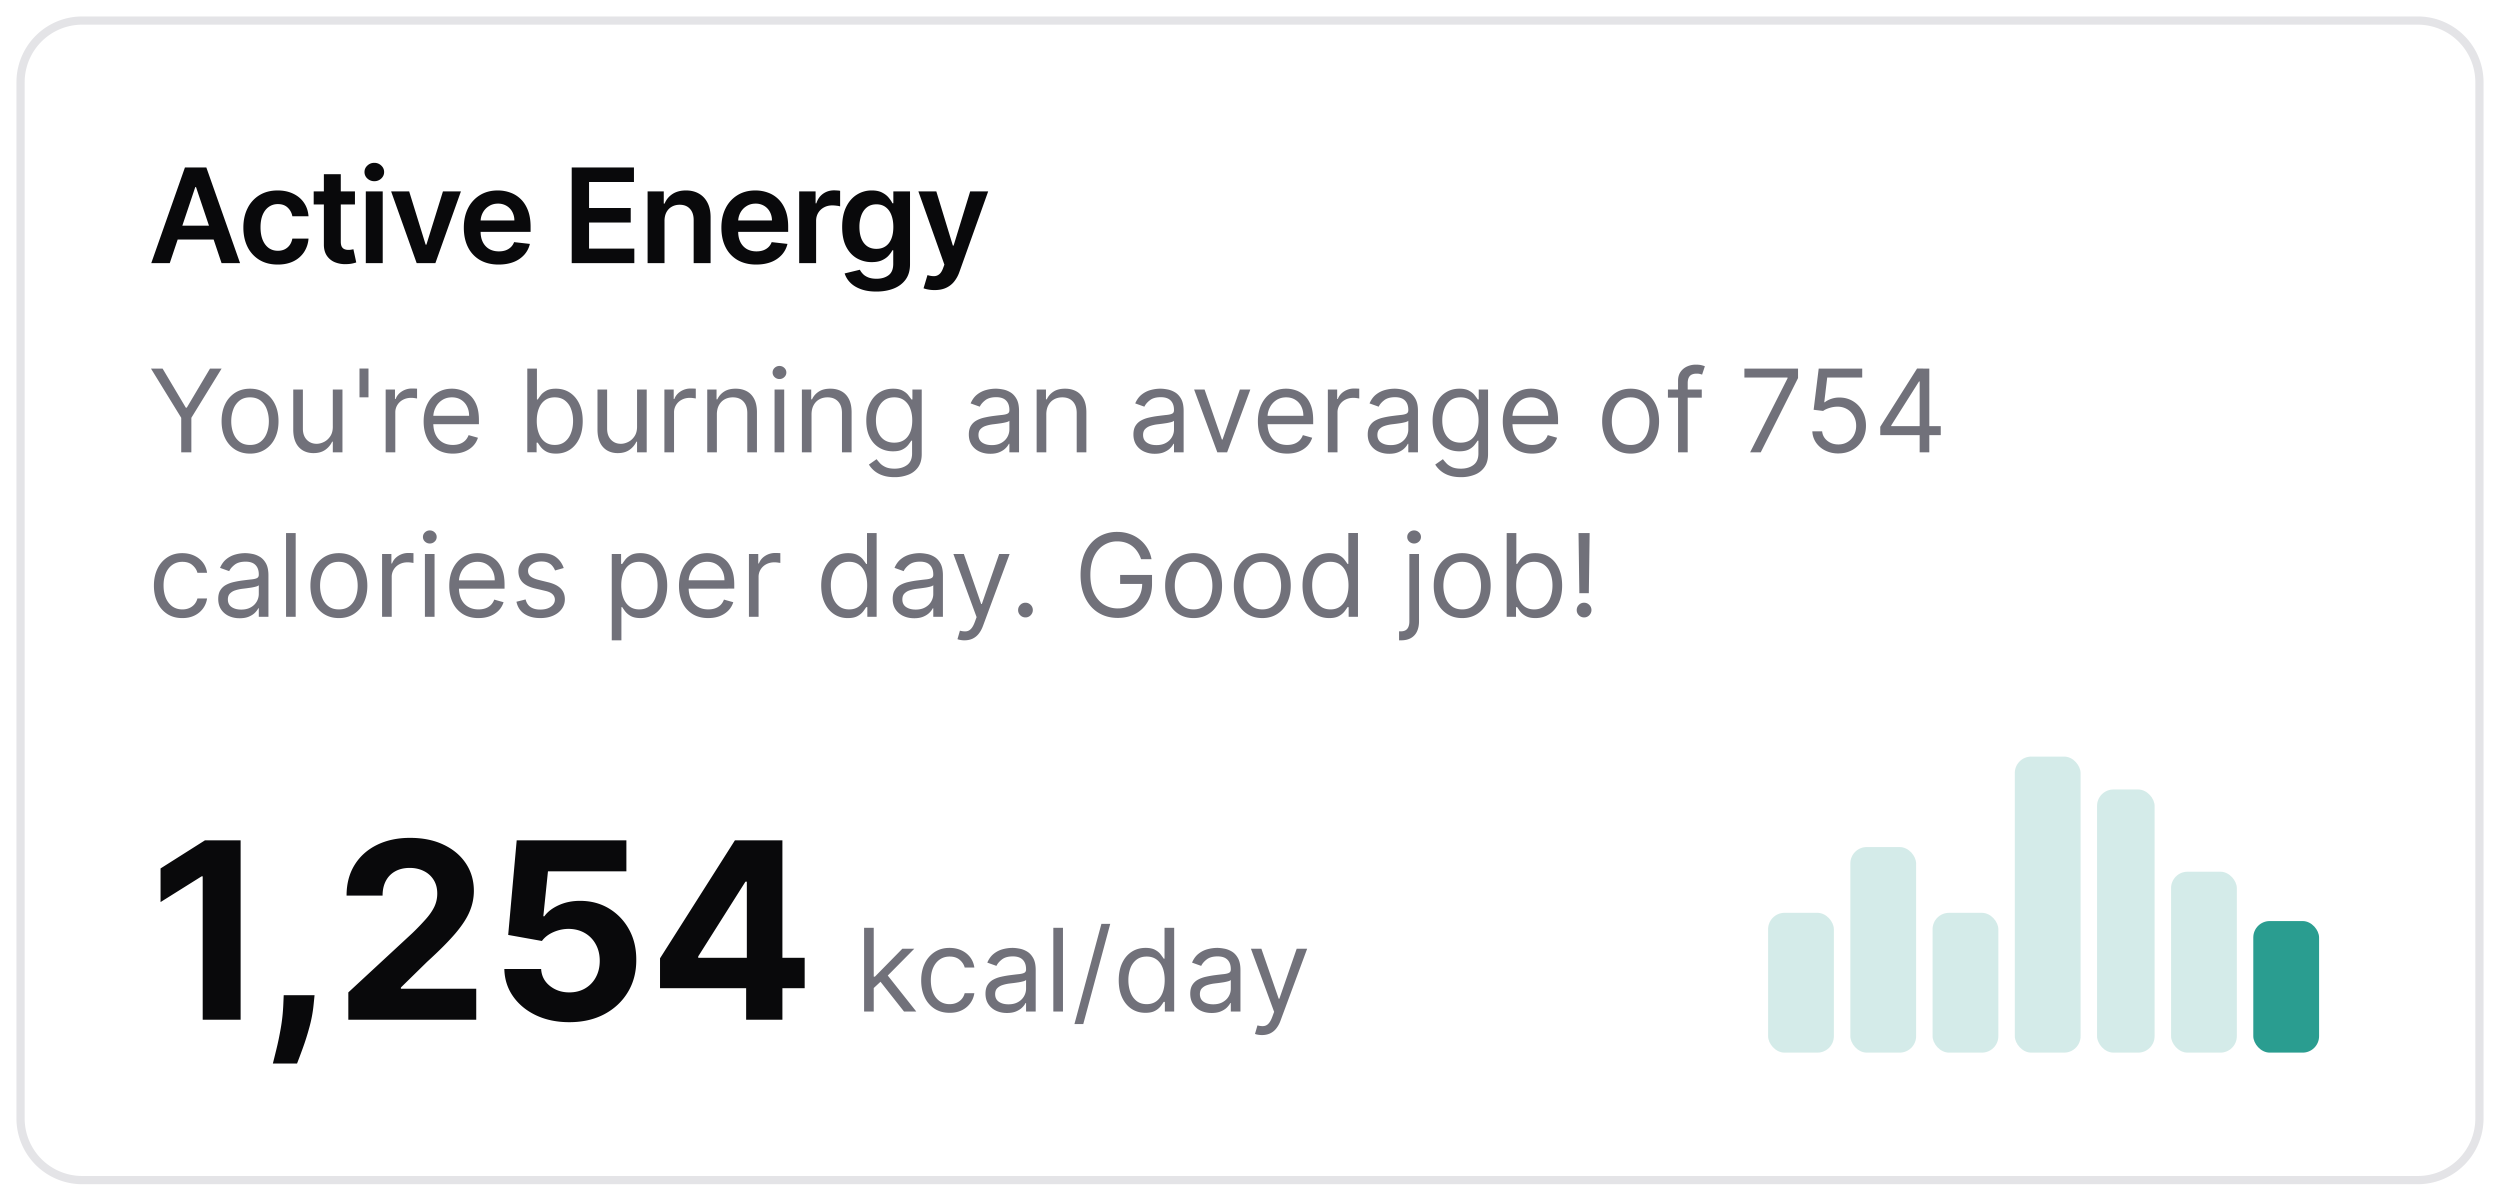 <svg xmlns="http://www.w3.org/2000/svg" width="304" height="146" fill="none"><g filter="url(#a)"><path fill="#fff" d="M2 9a8 8 0 0 1 8-8h284a8 8 0 0 1 8 8v126a8 8 0 0 1-8 8H10a8 8 0 0 1-8-8z"/><path stroke="#E4E4E7" d="M10 1.5h284a7.5 7.5 0 0 1 7.5 7.5v126a7.5 7.5 0 0 1-7.5 7.5H10a7.5 7.5 0 0 1-7.5-7.5V9l.01-.386A7.5 7.5 0 0 1 10 1.5Z"/><path fill="#09090B" d="M20.642 31h-2.25l4.097-11.636h2.602L29.193 31h-2.25l-3.108-9.25h-.09zm.074-4.562h6.136v1.693h-6.136zm13.06 4.733q-1.307 0-2.244-.574a3.83 3.83 0 0 1-1.438-1.586q-.5-1.017-.5-2.34 0-1.331.512-2.347a3.8 3.8 0 0 1 1.443-1.591q.938-.574 2.216-.574 1.062 0 1.88.392.825.386 1.313 1.097.489.705.557 1.648h-1.966a1.88 1.88 0 0 0-.568-1.052q-.444-.426-1.188-.426-.63 0-1.108.341-.477.336-.744.966-.261.63-.261 1.511 0 .892.26 1.535.263.636.734.982.477.342 1.12.341.453 0 .812-.17.363-.176.608-.506.244-.33.335-.801h1.966a3.4 3.4 0 0 1-.546 1.642 3.23 3.23 0 0 1-1.284 1.114q-.812.398-1.909.398m9.386-8.898v1.59h-5.017v-1.59zm-3.779-2.091h2.057v8.193q0 .415.125.636.13.216.341.296.21.08.466.08.193 0 .352-.029.165-.029.25-.051l.347 1.608a5 5 0 0 1-.472.125q-.3.068-.738.08a3.35 3.35 0 0 1-1.392-.234 2.17 2.17 0 0 1-.983-.806q-.359-.546-.353-1.364zM44.482 31v-8.727h2.057V31zm1.034-9.966a1.2 1.2 0 0 1-.841-.324 1.04 1.04 0 0 1-.352-.79q0-.465.352-.79.352-.329.84-.329.495 0 .842.33.352.324.352.79 0 .46-.352.79a1.19 1.19 0 0 1-.841.323m10.533 1.239L52.941 31h-2.273l-3.108-8.727h2.194l2.005 6.483h.091l2.012-6.483zm4.59 8.898q-1.312 0-2.267-.546a3.7 3.7 0 0 1-1.46-1.557q-.511-1.012-.511-2.38 0-1.347.51-2.364a3.87 3.87 0 0 1 1.444-1.591q.926-.574 2.176-.574.807 0 1.523.262.721.255 1.273.795.556.54.875 1.375.318.83.318 1.977v.63h-7.153v-1.386h5.181a2.2 2.2 0 0 0-.255-1.05 1.86 1.86 0 0 0-.7-.734 1.97 1.97 0 0 0-1.033-.267q-.63 0-1.108.307-.478.3-.745.796a2.3 2.3 0 0 0-.267 1.073v1.21q0 .762.279 1.308.278.54.778.83.501.283 1.17.283.45 0 .813-.125.364-.13.63-.38.268-.25.404-.62l1.92.216q-.181.761-.692 1.33a3.4 3.4 0 0 1-1.296.875q-.79.306-1.807.306M69.52 31V19.364h7.569v1.767h-5.46v3.159h5.068v1.767h-5.068v3.176h5.505V31zm11.285-5.114V31h-2.057v-8.727h1.966v1.483h.103q.3-.733.96-1.165.664-.432 1.642-.432.903 0 1.574.387.676.385 1.045 1.119.375.732.37 1.778V31H84.35v-5.239q0-.875-.455-1.369-.45-.494-1.244-.494-.54 0-.96.238-.416.233-.654.677-.233.443-.233 1.073m11.157 5.285q-1.312 0-2.267-.546a3.7 3.7 0 0 1-1.46-1.557q-.512-1.012-.512-2.38 0-1.347.512-2.364a3.87 3.87 0 0 1 1.443-1.591q.926-.574 2.176-.574.807 0 1.523.262.72.255 1.273.795.555.54.875 1.375.318.83.318 1.977v.63h-7.154v-1.386h5.182a2.2 2.2 0 0 0-.255-1.05q-.25-.467-.7-.734a1.97 1.97 0 0 0-1.034-.267q-.63 0-1.107.307-.478.3-.745.796a2.3 2.3 0 0 0-.267 1.073v1.21q0 .762.279 1.308.278.54.778.83.5.283 1.17.283.45 0 .813-.125.364-.13.63-.38.268-.25.404-.62l1.92.216q-.18.761-.693 1.33a3.4 3.4 0 0 1-1.295.875q-.79.306-1.807.306m5.22-.171v-8.727h1.995v1.454h.091q.24-.755.818-1.165.585-.414 1.335-.414.171 0 .381.017.216.01.358.04v1.892a2 2 0 0 0-.415-.08 4 4 0 0 0-.539-.04q-.563 0-1.012.245-.443.238-.699.664t-.255.983V31zm9.381 3.455q-1.108 0-1.904-.302-.795-.296-1.278-.795a2.76 2.76 0 0 1-.671-1.108l1.853-.449q.124.256.363.506.239.255.642.42.41.17 1.029.17.874 0 1.449-.425.573-.42.573-1.387v-1.653h-.102q-.159.318-.466.653-.3.335-.801.563-.494.227-1.244.227a3.6 3.6 0 0 1-1.824-.472q-.813-.477-1.295-1.42-.478-.949-.478-2.375 0-1.437.478-2.426.482-.994 1.301-1.506a3.34 3.34 0 0 1 1.824-.517q.766 0 1.261.262.5.255.795.619.296.357.449.676h.114v-1.443h2.028v8.869q0 1.12-.534 1.852-.534.734-1.46 1.097t-2.102.364m.017-5.194q.653 0 1.113-.318t.699-.915.239-1.431q0-.824-.239-1.444-.233-.618-.693-.96-.454-.346-1.119-.346-.688 0-1.148.357-.46.36-.693.983a4 4 0 0 0-.233 1.41q0 .801.233 1.403.239.596.699.932.465.33 1.142.33m7.066 5.012q-.421 0-.779-.069a3 3 0 0 1-.562-.147l.477-1.602q.449.13.801.125a.98.98 0 0 0 .619-.222q.273-.21.461-.705l.176-.471-3.165-8.91h2.182l2.011 6.592h.091l2.017-6.591h2.188l-3.495 9.784a3.9 3.9 0 0 1-.647 1.187 2.64 2.64 0 0 1-.989.762q-.58.267-1.386.267"/><path fill="#71717A" d="M18.358 43.818h1.412l2.824 4.753h.12l2.823-4.753h1.412l-3.68 5.986V54h-1.232v-4.196zM30.407 54.16q-1.035 0-1.815-.492a3.34 3.34 0 0 1-1.213-1.377q-.432-.885-.433-2.068 0-1.194.433-2.084a3.34 3.34 0 0 1 1.213-1.382q.78-.492 1.815-.492 1.033 0 1.81.492.78.493 1.212 1.383.438.89.438 2.083 0 1.182-.438 2.068a3.3 3.3 0 0 1-1.213 1.377q-.775.492-1.81.492m0-1.054q.785 0 1.292-.403.507-.402.75-1.058.245-.657.245-1.422t-.244-1.427a2.4 2.4 0 0 0-.75-1.07q-.509-.406-1.293-.407-.786 0-1.293.408a2.4 2.4 0 0 0-.75 1.069q-.244.66-.244 1.427 0 .765.243 1.422.244.656.751 1.058.507.403 1.293.403m10.063-2.227v-4.514h1.174V54H40.47v-1.293h-.08a2.5 2.5 0 0 1-.834.99q-.567.402-1.432.402-.716 0-1.273-.313a2.2 2.2 0 0 1-.875-.954q-.318-.642-.318-1.616v-4.852h1.173v4.772q0 .835.467 1.333.472.497 1.204.497.437 0 .89-.224.457-.224.765-.686.313-.462.313-1.178m4.337-7.06v3.5h-1.094v-3.5zM46.897 54v-7.636h1.133v1.153h.08q.207-.566.755-.92a2.22 2.22 0 0 1 1.233-.353q.13 0 .323.005.195.006.293.015v1.193q-.06-.015-.273-.044a3 3 0 0 0-.443-.035q-.556 0-.994.233a1.76 1.76 0 0 0-.686.637 1.7 1.7 0 0 0-.249.92V54zm8.177.16q-1.103 0-1.904-.488a3.27 3.27 0 0 1-1.228-1.372q-.427-.885-.427-2.058 0-1.174.427-2.069.434-.9 1.203-1.402.775-.507 1.81-.507.596 0 1.178.2.582.198 1.06.645.477.442.76 1.174.283.73.283 1.8v.497H52.35v-1.015h4.693q0-.646-.258-1.153a1.95 1.95 0 0 0-.726-.8q-.468-.294-1.104-.294-.701 0-1.213.348a2.3 2.3 0 0 0-.78.895 2.6 2.6 0 0 0-.274 1.183v.676q0 .865.298 1.467.304.597.84.91.537.308 1.248.308.463 0 .836-.13.378-.133.65-.397.274-.268.423-.666l1.134.318q-.18.578-.602 1.014-.422.433-1.044.676-.621.24-1.397.24m9.044-.16V43.818h1.173v3.759h.1q.129-.2.357-.507.234-.315.667-.557.437-.249 1.183-.249.965 0 1.7.482.735.483 1.149 1.368.412.885.412 2.088 0 1.213-.412 2.103-.414.885-1.144 1.372-.73.482-1.685.482-.736 0-1.178-.243a2.2 2.2 0 0 1-.682-.562 8 8 0 0 1-.368-.527h-.139V54zm1.153-3.818q0 .864.254 1.526.254.656.74 1.03.487.367 1.194.367.736 0 1.228-.388.497-.392.745-1.054.255-.666.254-1.481 0-.806-.249-1.452a2.24 2.24 0 0 0-.74-1.029q-.493-.383-1.238-.383-.717 0-1.204.363-.487.359-.735 1.004-.249.642-.249 1.497m12.195.696v-4.514h1.174V54h-1.174v-1.293h-.08a2.5 2.5 0 0 1-.834.99q-.567.402-1.432.402-.716 0-1.273-.313a2.2 2.2 0 0 1-.875-.954q-.318-.642-.318-1.616v-4.852h1.173v4.772q0 .835.468 1.333.471.497 1.203.497.437 0 .89-.224.457-.224.765-.686.313-.462.313-1.178M80.79 54v-7.636h1.133v1.153h.08q.208-.566.755-.92a2.22 2.22 0 0 1 1.233-.353q.13 0 .324.005.194.006.293.015v1.193q-.06-.015-.273-.044a3 3 0 0 0-.443-.035q-.557 0-.994.233a1.76 1.76 0 0 0-.686.637 1.7 1.7 0 0 0-.249.92V54zm6.382-4.594V54h-1.173v-7.636h1.133v1.193h.1q.268-.582.815-.935.547-.358 1.412-.358.776 0 1.357.318.582.314.905.955.323.636.323 1.61V54H90.87v-4.773q0-.9-.468-1.402-.467-.507-1.282-.507-.563 0-1.004.244-.437.244-.692.71-.253.468-.253 1.134M94.187 54v-7.636h1.173V54zm.597-8.91a.83.83 0 0 1-.592-.233.75.75 0 0 1-.243-.562.75.75 0 0 1 .243-.561.83.83 0 0 1 .592-.234q.342 0 .586.234a.74.74 0 0 1 .249.561.74.74 0 0 1-.249.562.82.82 0 0 1-.586.234m3.899 4.316V54h-1.174v-7.636h1.134v1.193h.1q.267-.582.815-.935.546-.358 1.412-.358.775 0 1.357.318.582.314.905.955.323.636.323 1.61V54h-1.173v-4.773q0-.9-.468-1.402-.467-.507-1.282-.507-.562 0-1.005.244-.437.244-.69.71-.255.468-.254 1.134m10.098 7.617q-.85 0-1.461-.219a3.1 3.1 0 0 1-1.02-.567 3.1 3.1 0 0 1-.641-.745l.935-.657q.159.21.402.477.244.274.667.473.428.204 1.118.204.925 0 1.527-.448.601-.447.601-1.402v-1.55h-.099a7 7 0 0 1-.368.516 2.1 2.1 0 0 1-.676.542q-.437.234-1.184.234-.924 0-1.66-.438-.73-.437-1.159-1.273-.422-.835-.422-2.028 0-1.173.413-2.043.412-.875 1.148-1.353.736-.482 1.7-.482.746 0 1.184.249.442.243.676.557.238.307.368.507h.119v-1.213h1.133v7.855q0 .984-.447 1.6a2.55 2.55 0 0 1-1.193.91 4.5 4.5 0 0 1-1.661.294m-.04-4.196q.707 0 1.194-.323.486-.324.74-.93t.254-1.452q0-.825-.249-1.456a2.2 2.2 0 0 0-.735-.99q-.487-.358-1.204-.358-.746 0-1.242.378-.493.378-.741 1.014a3.9 3.9 0 0 0-.244 1.412q0 .796.249 1.407.253.607.746.955.497.343 1.232.343m11.674 1.352q-.726 0-1.318-.273a2.26 2.26 0 0 1-.939-.8q-.348-.527-.348-1.274 0-.656.258-1.063.26-.413.691-.647.433-.234.955-.348.526-.12 1.059-.189.696-.09 1.128-.134.438-.05.637-.164.204-.114.203-.398v-.04q0-.735-.402-1.143-.398-.408-1.208-.408-.84 0-1.318.368-.477.367-.671.786l-1.114-.398q.298-.696.796-1.084a3 3 0 0 1 1.094-.547 4.5 4.5 0 0 1 1.173-.159q.368 0 .845.09.482.084.93.353.452.269.75.81.299.542.299 1.452V54h-1.174v-1.034h-.059a2 2 0 0 1-.398.532q-.278.284-.741.482-.462.2-1.128.199m.179-1.054q.696 0 1.173-.273a1.86 1.86 0 0 0 .974-1.616v-1.074q-.074.09-.328.164a6 6 0 0 1-.576.124 27 27 0 0 1-1.124.15q-.458.06-.855.193a1.5 1.5 0 0 0-.636.393q-.239.258-.239.706 0 .612.452.925.457.308 1.159.308m6.636-3.719V54h-1.174v-7.636h1.134v1.193h.099q.269-.582.816-.935.546-.358 1.412-.358.775 0 1.357.318.582.314.905.955.323.636.323 1.61V54h-1.174v-4.773q0-.9-.467-1.402-.467-.507-1.283-.507-.561 0-1.004.244-.437.244-.691.71-.253.468-.253 1.134m13.2 4.773a3.1 3.1 0 0 1-1.317-.273 2.26 2.26 0 0 1-.94-.8q-.348-.527-.348-1.274 0-.656.259-1.063.259-.413.691-.647t.954-.348q.528-.12 1.059-.189.697-.09 1.129-.134.438-.05.636-.164.204-.114.204-.398v-.04q0-.735-.403-1.143-.397-.408-1.208-.408-.84 0-1.317.368-.477.367-.671.786l-1.114-.398q.299-.696.795-1.084.503-.393 1.094-.547.597-.159 1.174-.159.368 0 .845.09.482.084.929.353.453.269.751.81.298.542.298 1.452V54h-1.173v-1.034h-.06a2 2 0 0 1-.397.532q-.279.284-.741.482-.462.2-1.129.199m.179-1.054q.696 0 1.174-.273a1.87 1.87 0 0 0 .726-.706q.248-.433.248-.91v-1.074q-.075.09-.328.164a6 6 0 0 1-.577.124 26 26 0 0 1-1.123.15q-.458.06-.855.193a1.5 1.5 0 0 0-.637.393q-.238.258-.238.706 0 .612.452.925.458.308 1.158.308m11.434-6.761L149.219 54h-1.193l-2.824-7.636h1.273l2.108 6.085h.079l2.108-6.085zm4.477 7.795q-1.104 0-1.904-.487a3.26 3.26 0 0 1-1.228-1.372q-.428-.885-.428-2.058 0-1.174.428-2.069.432-.9 1.203-1.402.776-.507 1.809-.507.597 0 1.179.2.58.198 1.059.645.477.442.76 1.174.284.73.284 1.8v.497h-5.887v-1.015h4.693q0-.646-.258-1.153a1.95 1.95 0 0 0-.726-.8q-.467-.294-1.104-.294-.7 0-1.213.348a2.3 2.3 0 0 0-.78.895 2.6 2.6 0 0 0-.274 1.183v.676q0 .865.299 1.467.303.597.84.91.537.308 1.248.308.462 0 .835-.13.378-.133.651-.397.274-.268.423-.666l1.133.318q-.179.578-.601 1.014-.423.433-1.044.676-.622.24-1.397.24m4.946-.159v-7.636h1.134v1.153h.08q.209-.566.755-.92a2.23 2.23 0 0 1 1.233-.353q.13 0 .323.005.194.006.294.015v1.193a4 4 0 0 0-.274-.044 3 3 0 0 0-.442-.035q-.557 0-.995.233a1.77 1.77 0 0 0-.686.637 1.7 1.7 0 0 0-.248.92V54zm7.457.179q-.726 0-1.318-.273a2.26 2.26 0 0 1-.94-.8q-.348-.527-.348-1.274 0-.656.259-1.063.258-.413.691-.647t.955-.348q.527-.12 1.059-.189.696-.09 1.128-.134.438-.05.636-.164.204-.114.204-.398v-.04q0-.735-.402-1.143-.398-.408-1.209-.408-.84 0-1.317.368-.477.367-.671.786l-1.114-.398q.298-.696.796-1.084a3 3 0 0 1 1.093-.547q.597-.159 1.174-.159.368 0 .845.09.481.084.93.353.451.269.75.81.299.542.299 1.452V54h-1.174v-1.034h-.059a2 2 0 0 1-.398.532q-.279.284-.741.482-.462.2-1.128.199m.179-1.054q.696 0 1.173-.273a1.87 1.87 0 0 0 .726-.706q.248-.433.248-.91v-1.074q-.074.09-.328.164a6 6 0 0 1-.577.124 26 26 0 0 1-1.123.15q-.457.06-.855.193a1.5 1.5 0 0 0-.637.393q-.238.258-.238.706 0 .612.452.925.457.308 1.159.308m8.544 3.898q-.849 0-1.461-.219a3.1 3.1 0 0 1-1.019-.567 3.1 3.1 0 0 1-.642-.745l.935-.657q.159.21.403.477.243.274.666.473.428.204 1.118.204.926 0 1.527-.448.601-.447.601-1.402v-1.55h-.099q-.13.207-.368.516a2.1 2.1 0 0 1-.676.542q-.438.234-1.183.234-.925 0-1.661-.438-.73-.437-1.158-1.273-.423-.835-.423-2.028 0-1.173.413-2.043.413-.875 1.148-1.353.736-.482 1.701-.482.745 0 1.183.249.442.243.676.557.239.307.368.507h.119v-1.213h1.134v7.855q0 .984-.448 1.6a2.55 2.55 0 0 1-1.193.91 4.5 4.5 0 0 1-1.661.294m-.039-4.196q.705 0 1.193-.323.487-.324.741-.93.253-.606.253-1.452 0-.825-.248-1.456a2.2 2.2 0 0 0-.736-.99q-.488-.358-1.203-.358-.746 0-1.243.378-.492.378-.741 1.014a3.9 3.9 0 0 0-.244 1.412q0 .796.249 1.407.254.607.746.955.496.343 1.233.343m8.69 1.332q-1.104 0-1.904-.487a3.27 3.27 0 0 1-1.228-1.372q-.428-.885-.428-2.058 0-1.174.428-2.069.432-.9 1.203-1.402.775-.507 1.81-.507.596 0 1.178.2.582.198 1.059.645.477.442.761 1.174.283.73.283 1.8v.497h-5.886v-1.015h4.693q0-.646-.259-1.153a1.95 1.95 0 0 0-.726-.8q-.467-.294-1.103-.294-.702 0-1.213.348a2.3 2.3 0 0 0-.781.895 2.6 2.6 0 0 0-.273 1.183v.676q0 .865.298 1.467.303.597.84.91.537.308 1.248.308.462 0 .835-.13.378-.133.652-.397.273-.268.422-.666l1.134.318q-.18.578-.602 1.014-.423.433-1.044.676-.621.24-1.397.24m11.987 0q-1.035 0-1.815-.492a3.35 3.35 0 0 1-1.213-1.377q-.432-.885-.433-2.068 0-1.194.433-2.084a3.34 3.34 0 0 1 1.213-1.382q.78-.492 1.815-.492t1.809.492q.781.493 1.213 1.383.438.89.438 2.083 0 1.182-.438 2.068a3.3 3.3 0 0 1-1.213 1.377q-.775.492-1.809.492m0-1.054q.785 0 1.292-.403a2.4 2.4 0 0 0 .751-1.058q.243-.657.243-1.422t-.243-1.427a2.4 2.4 0 0 0-.751-1.07q-.507-.406-1.292-.407-.786 0-1.293.408a2.4 2.4 0 0 0-.751 1.069q-.243.66-.243 1.427 0 .765.243 1.422.244.656.751 1.058.507.403 1.293.403m8.651-6.741v.994h-4.116v-.994zM204.052 54v-8.69q0-.657.308-1.094t.801-.656a2.5 2.5 0 0 1 1.039-.22q.432 0 .706.07t.407.13l-.338 1.014a6 6 0 0 0-.248-.075 1.5 1.5 0 0 0-.408-.044q-.582 0-.84.293-.254.293-.254.86V54zm8.764 0 4.553-9.008v-.08h-5.25v-1.094h6.523v1.154L214.108 54zm10.724.14a3.5 3.5 0 0 1-1.576-.349 2.93 2.93 0 0 1-1.123-.954 2.6 2.6 0 0 1-.462-1.383h1.193q.07.691.626 1.144.562.447 1.342.447.627 0 1.114-.293.492-.293.771-.805a2.4 2.4 0 0 0 .283-1.169q0-.666-.293-1.188a2.15 2.15 0 0 0-.796-.83 2.25 2.25 0 0 0-1.158-.308 3.2 3.2 0 0 0-.96.144q-.492.144-.81.373l-1.153-.14.616-5.01h5.29v1.093h-4.256l-.358 3.003h.06q.314-.249.785-.413.472-.165.985-.164.934 0 1.665.447.736.444 1.154 1.214.422.77.422 1.76 0 .975-.437 1.74a3.2 3.2 0 0 1-1.193 1.203q-.761.437-1.731.437m5.098-2.228v-1.014l4.474-7.08h.736v1.571h-.497l-3.381 5.35v.08h6.026v1.093zM233.43 54V43.818h1.174V54zM22.176 74.16q-1.073 0-1.85-.508a3.3 3.3 0 0 1-1.192-1.397q-.418-.89-.418-2.033 0-1.163.427-2.054a3.4 3.4 0 0 1 1.204-1.397q.775-.507 1.81-.507.804 0 1.451.299.646.297 1.059.835.413.537.512 1.253h-1.173q-.135-.522-.597-.925-.457-.408-1.233-.408-.686 0-1.203.358-.512.354-.8 1-.284.641-.284 1.506 0 .885.279 1.541.284.656.795 1.02.518.362 1.213.362.458 0 .83-.159.374-.159.632-.457.258-.3.368-.716h1.173q-.099.675-.492 1.218a2.75 2.75 0 0 1-1.03.855q-.636.313-1.48.313m6.965.019q-.726 0-1.317-.273a2.26 2.26 0 0 1-.94-.8q-.348-.528-.348-1.274 0-.656.259-1.063.258-.413.69-.647.434-.234.955-.348.528-.12 1.06-.189.695-.09 1.128-.134.437-.05.636-.164.204-.114.204-.398v-.04q0-.735-.403-1.143-.398-.408-1.208-.408-.84 0-1.317.368t-.671.786l-1.114-.398q.299-.696.795-1.084a3 3 0 0 1 1.094-.547 4.5 4.5 0 0 1 1.174-.159q.367 0 .845.09.482.084.93.353.45.269.75.81.298.542.298 1.452V74h-1.173v-1.034h-.06q-.12.249-.397.532-.279.284-.741.482-.462.2-1.129.199m.18-1.054q.695 0 1.173-.273a1.86 1.86 0 0 0 .974-1.616v-1.074q-.076.09-.328.164a6 6 0 0 1-.577.124 26 26 0 0 1-1.123.15q-.457.06-.856.193a1.5 1.5 0 0 0-.636.393q-.239.258-.239.706 0 .612.453.925.457.308 1.158.308m6.635-9.307V74h-1.173V63.818zm5.251 10.341q-1.034 0-1.814-.492a3.34 3.34 0 0 1-1.213-1.377q-.433-.885-.433-2.068 0-1.194.433-2.084a3.34 3.34 0 0 1 1.213-1.382q.78-.492 1.814-.492t1.81.492q.78.494 1.213 1.382.438.89.438 2.084 0 1.183-.438 2.068a3.3 3.3 0 0 1-1.213 1.377q-.775.492-1.81.492m0-1.054q.786 0 1.293-.403.507-.402.75-1.058.244-.657.244-1.422t-.243-1.427a2.4 2.4 0 0 0-.751-1.07q-.507-.406-1.293-.407t-1.292.408a2.4 2.4 0 0 0-.75 1.069q-.245.66-.245 1.427 0 .765.244 1.422t.75 1.058q.509.403 1.293.403M46.46 74v-7.636h1.133v1.153h.08q.208-.567.755-.92a2.22 2.22 0 0 1 1.233-.353q.13 0 .324.005.194.006.293.015v1.193q-.06-.015-.274-.044a3 3 0 0 0-.442-.035q-.557 0-.994.234a1.76 1.76 0 0 0-.687.636 1.7 1.7 0 0 0-.248.92V74zm5.209 0v-7.636h1.173V74zm.596-8.91a.83.83 0 0 1-.591-.233.75.75 0 0 1-.244-.561.75.75 0 0 1 .244-.562.83.83 0 0 1 .591-.234q.343 0 .587.234a.74.74 0 0 1 .248.562.74.74 0 0 1-.248.561.82.82 0 0 1-.587.234m5.928 9.07q-1.103 0-1.904-.488A3.27 3.27 0 0 1 55.06 72.3q-.429-.885-.428-2.058 0-1.174.428-2.069.432-.9 1.203-1.402.775-.507 1.81-.507.596 0 1.178.2.58.198 1.059.645.477.443.76 1.174t.283 1.8v.496h-5.886v-1.014h4.693q0-.645-.258-1.153a1.95 1.95 0 0 0-.726-.8q-.468-.294-1.104-.294-.7 0-1.213.348a2.3 2.3 0 0 0-.78.895 2.6 2.6 0 0 0-.274 1.183v.677q0 .864.298 1.466.304.597.84.91.538.308 1.249.308.462 0 .835-.13.378-.133.651-.397.273-.268.423-.666l1.133.318q-.18.578-.601 1.014-.423.433-1.044.677-.622.237-1.397.238m10.355-6.086-1.054.298a2 2 0 0 0-.293-.512 1.4 1.4 0 0 0-.517-.418q-.328-.164-.84-.164-.702 0-1.169.324-.462.318-.462.81 0 .438.318.691.319.253.995.423l1.133.278q1.025.25 1.526.76.503.509.503 1.308 0 .657-.378 1.174-.373.516-1.044.815-.672.298-1.561.298-1.17 0-1.934-.507-.766-.507-.97-1.481l1.114-.279q.159.617.601.925.448.308 1.169.308.82 0 1.302-.348.487-.353.487-.845a.89.89 0 0 0-.278-.666q-.278-.275-.855-.408l-1.273-.298q-1.049-.25-1.54-.77-.488-.528-.488-1.318 0-.646.363-1.144a2.47 2.47 0 0 1 1-.78 3.5 3.5 0 0 1 1.44-.284q1.135 0 1.78.497.652.498.925 1.313m5.843 8.79v-10.5h1.134v1.213h.139q.13-.2.358-.507.234-.314.666-.557.438-.249 1.183-.249.965 0 1.7.482.736.483 1.15 1.368.412.885.412 2.088 0 1.213-.413 2.103-.413.885-1.143 1.372-.732.482-1.686.482-.735 0-1.178-.244a2.2 2.2 0 0 1-.681-.561 8 8 0 0 1-.368-.527h-.1v4.037zm1.154-6.682q0 .864.253 1.526.254.656.741 1.03.487.367 1.193.367.736 0 1.228-.388a2.37 2.37 0 0 0 .746-1.054q.254-.666.254-1.481 0-.806-.25-1.452a2.24 2.24 0 0 0-.74-1.029q-.492-.383-1.238-.383-.716 0-1.203.363-.487.358-.736 1.004-.249.642-.248 1.497m10.58 3.977q-1.105 0-1.905-.487a3.27 3.27 0 0 1-1.228-1.372q-.427-.885-.427-2.058 0-1.174.427-2.069.433-.9 1.203-1.402.775-.507 1.81-.507.597 0 1.178.2.581.198 1.06.645.475.443.76 1.174.283.73.283 1.8v.496H83.4v-1.014h4.693q0-.645-.258-1.153a1.95 1.95 0 0 0-.726-.8q-.468-.294-1.104-.294-.701 0-1.213.348a2.3 2.3 0 0 0-.78.895 2.6 2.6 0 0 0-.274 1.183v.677q0 .864.298 1.466.303.597.84.91.537.308 1.248.308.463 0 .835-.13.378-.133.652-.397.273-.268.422-.666l1.134.318q-.18.578-.602 1.014-.422.433-1.044.677-.621.237-1.397.238M91.07 74v-7.636h1.134v1.153h.079q.21-.567.756-.92a2.23 2.23 0 0 1 1.233-.353q.13 0 .323.005.194.006.293.015v1.193q-.06-.015-.273-.044a3 3 0 0 0-.443-.035q-.556 0-.994.234a1.76 1.76 0 0 0-.686.636 1.7 1.7 0 0 0-.249.92V74zm12.03.16q-.954 0-1.685-.483-.732-.487-1.144-1.372-.412-.891-.412-2.103 0-1.203.412-2.088.413-.885 1.149-1.368.735-.482 1.7-.482.746 0 1.178.249.438.243.666.557.234.307.363.507h.1v-3.759h1.173V74h-1.134v-1.173h-.139a8 8 0 0 1-.368.527 2.2 2.2 0 0 1-.681.561q-.443.244-1.178.244m.159-1.055q.706 0 1.193-.368.488-.372.741-1.029.254-.661.254-1.526 0-.856-.249-1.497-.249-.645-.736-1.004-.487-.363-1.203-.363-.745 0-1.243.383a2.3 2.3 0 0 0-.741 1.03 4.1 4.1 0 0 0-.243 1.45q0 .816.248 1.482.254.662.746 1.054.498.388 1.233.388m7.9 1.074q-.726 0-1.318-.273a2.26 2.26 0 0 1-.939-.8q-.348-.528-.348-1.274 0-.656.258-1.063.26-.413.691-.647.433-.234.955-.348.526-.12 1.059-.189.696-.09 1.128-.134.438-.05.637-.164.204-.114.204-.398v-.04q0-.735-.403-1.143-.398-.408-1.208-.408-.84 0-1.318.368-.477.368-.671.786l-1.113-.398q.298-.696.795-1.084a3 3 0 0 1 1.094-.547q.596-.159 1.173-.159.368 0 .845.09.483.084.93.353.453.269.751.81.298.542.298 1.452V74h-1.173v-1.034h-.06a2 2 0 0 1-.398.532q-.278.284-.741.482-.462.2-1.128.199m.179-1.054q.696 0 1.173-.273.483-.274.726-.706.249-.433.249-.91v-1.074q-.075.09-.329.164a6 6 0 0 1-.576.124 27 27 0 0 1-1.124.15q-.457.06-.855.193a1.5 1.5 0 0 0-.636.393q-.239.258-.239.706 0 .612.453.925.457.308 1.158.308m5.945 3.739a2.6 2.6 0 0 1-.532-.05 1.4 1.4 0 0 1-.323-.09l.298-1.034q.428.11.756.08a.9.9 0 0 0 .581-.293q.259-.26.473-.84l.218-.597-2.824-7.676h1.273l2.108 6.085h.08l2.108-6.085h1.272l-3.241 8.75q-.22.59-.542.979a2.04 2.04 0 0 1-.751.582q-.423.189-.954.189m7.414-2.785a.86.86 0 0 1-.632-.263.86.86 0 0 1-.263-.631q0-.368.263-.632a.86.86 0 0 1 .632-.263q.367 0 .631.263a.86.86 0 0 1 .263.632.84.84 0 0 1-.124.447.9.9 0 0 1-.323.328.85.85 0 0 1-.447.12M138.754 67a3.6 3.6 0 0 0-.433-.9 2.8 2.8 0 0 0-.631-.686 2.7 2.7 0 0 0-.825-.433q-.463-.149-1.015-.149a3 3 0 0 0-1.645.468q-.741.466-1.179 1.377-.437.909-.437 2.232t.442 2.232q.443.91 1.199 1.377.755.468 1.7.468.875 0 1.541-.373a2.64 2.64 0 0 0 1.044-1.064q.378-.69.378-1.626l.378.08h-3.063v-1.094h3.878v1.094q0 1.257-.537 2.187-.532.93-1.471 1.442-.935.507-2.148.507-1.353 0-2.377-.636-1.019-.637-1.59-1.81-.567-1.173-.567-2.784 0-1.208.323-2.172a4.8 4.8 0 0 1 .925-1.651 4 4 0 0 1 1.412-1.044 4.4 4.4 0 0 1 1.794-.363q.806 0 1.502.244a4.04 4.04 0 0 1 2.167 1.73q.369.606.507 1.347zm6.387 7.16q-1.034 0-1.815-.493a3.35 3.35 0 0 1-1.213-1.377q-.432-.885-.432-2.068 0-1.194.432-2.084a3.34 3.34 0 0 1 1.213-1.382q.781-.492 1.815-.492t1.81.492q.78.494 1.213 1.382.437.89.437 2.084 0 1.183-.437 2.068a3.3 3.3 0 0 1-1.213 1.377q-.776.492-1.81.492m0-1.055q.786 0 1.293-.403a2.37 2.37 0 0 0 .75-1.058q.244-.657.244-1.422t-.244-1.427a2.4 2.4 0 0 0-.75-1.07q-.507-.406-1.293-.407t-1.293.408a2.4 2.4 0 0 0-.75 1.069q-.244.66-.244 1.427 0 .765.244 1.422.243.656.75 1.058.507.403 1.293.403m8.353 1.054q-1.034 0-1.814-.492a3.34 3.34 0 0 1-1.213-1.377q-.433-.885-.433-2.068 0-1.194.433-2.084a3.33 3.33 0 0 1 1.213-1.382q.78-.492 1.814-.492t1.81.492q.781.494 1.213 1.382.438.89.438 2.084 0 1.183-.438 2.068a3.3 3.3 0 0 1-1.213 1.377q-.775.492-1.81.492m0-1.054q.786 0 1.293-.403a2.4 2.4 0 0 0 .751-1.058q.243-.657.243-1.422t-.243-1.427a2.4 2.4 0 0 0-.751-1.07q-.507-.406-1.293-.407t-1.292.408a2.4 2.4 0 0 0-.751 1.069q-.243.66-.243 1.427 0 .765.243 1.422.244.656.751 1.058.507.403 1.292.403m8.135 1.054q-.954 0-1.685-.482-.73-.487-1.144-1.372-.412-.891-.412-2.103 0-1.203.412-2.088.413-.885 1.149-1.368.735-.482 1.7-.482.746 0 1.178.249.438.243.667.557.233.307.363.507h.099v-3.759h1.173V74h-1.133v-1.173h-.139q-.13.209-.368.527a2.2 2.2 0 0 1-.681.561q-.442.244-1.179.244m.159-1.054q.707 0 1.194-.368.486-.372.74-1.029.254-.661.254-1.526 0-.856-.249-1.497-.248-.645-.736-1.004-.486-.363-1.203-.363-.745 0-1.243.383a2.3 2.3 0 0 0-.74 1.03q-.244.646-.244 1.45 0 .816.249 1.482.253.662.745 1.054.498.388 1.233.388m9.591-6.741h1.173v8.193q0 .705-.244 1.223a1.75 1.75 0 0 1-.726.8q-.482.284-1.218.284h-.238V75.77h.218q.537 0 .786-.318.249-.314.249-.895zm.576-1.273a.83.83 0 0 1-.591-.234.75.75 0 0 1-.244-.561q0-.33.244-.562a.83.83 0 0 1 .591-.234q.343 0 .587.234a.74.74 0 0 1 .248.562.74.74 0 0 1-.248.561.82.82 0 0 1-.587.234m5.848 9.068q-1.034 0-1.815-.492a3.35 3.35 0 0 1-1.213-1.377q-.432-.885-.432-2.068 0-1.194.432-2.084a3.34 3.34 0 0 1 1.213-1.382q.781-.492 1.815-.492t1.81.492q.78.494 1.213 1.382.437.89.437 2.084 0 1.183-.437 2.068a3.3 3.3 0 0 1-1.213 1.377q-.776.492-1.81.492m0-1.054q.786 0 1.293-.403a2.37 2.37 0 0 0 .75-1.058q.244-.657.244-1.422t-.244-1.427a2.4 2.4 0 0 0-.75-1.07q-.507-.406-1.293-.407t-1.293.408a2.4 2.4 0 0 0-.75 1.069q-.244.66-.244 1.427 0 .765.244 1.422.243.656.75 1.058.508.403 1.293.403m5.41.895V63.818h1.174v3.759h.099q.13-.2.358-.507.234-.314.666-.557.438-.249 1.184-.249.964 0 1.7.482.735.483 1.148 1.368t.413 2.088q0 1.213-.413 2.103-.413.885-1.143 1.372-.73.482-1.686.482-.735 0-1.178-.244a2.2 2.2 0 0 1-.681-.561 8 8 0 0 1-.368-.527h-.139V74zm1.154-3.818q0 .864.253 1.526.254.656.741 1.03.488.367 1.193.367.736 0 1.228-.388a2.37 2.37 0 0 0 .746-1.054q.254-.666.254-1.481 0-.806-.249-1.452a2.24 2.24 0 0 0-.741-1.029q-.492-.383-1.238-.383-.715 0-1.203.363-.487.358-.736 1.004-.248.642-.248 1.497m8.934-6.364-.1 7.318h-1.153l-.099-7.318zm-.676 10.261a.86.86 0 0 1-.632-.263.86.86 0 0 1-.263-.631q0-.368.263-.632a.86.86 0 0 1 .632-.263q.367 0 .631.263a.86.86 0 0 1 .264.632.84.84 0 0 1-.125.447.9.9 0 0 1-.323.328.85.85 0 0 1-.447.12"/><path fill="#09090B" d="M29.26 101.182V123h-4.612v-17.44h-.128l-4.997 3.132v-4.09l5.402-3.42zm8.99 18.835-.118 1.172q-.139 1.405-.532 2.802a30 30 0 0 1-.81 2.546q-.415 1.14-.671 1.79h-2.94q.16-.629.436-1.758.278-1.119.522-2.514.246-1.396.31-2.845l.052-1.193zM42.356 123v-3.324l7.767-7.191a29 29 0 0 0 1.662-1.726q.681-.767 1.033-1.502a3.7 3.7 0 0 0 .352-1.609q0-.958-.437-1.651a2.87 2.87 0 0 0-1.193-1.076q-.757-.383-1.716-.383-1.001 0-1.747.404-.745.405-1.15 1.162t-.405 1.8h-4.379q0-2.141.97-3.718t2.716-2.44q1.748-.862 4.027-.862 2.345 0 4.08.83 1.747.82 2.717 2.28t.97 3.345a6.4 6.4 0 0 1-.49 2.44q-.48 1.204-1.716 2.674-1.235 1.46-3.483 3.505l-3.186 3.122v.149h9.162V123zm26.866.298q-2.259 0-4.027-.831-1.758-.83-2.792-2.29-1.032-1.46-1.076-3.345h4.475q.075 1.267 1.065 2.056.99.788 2.355.788 1.086 0 1.917-.479a3.43 3.43 0 0 0 1.31-1.353q.48-.874.48-2.003 0-1.15-.49-2.024a3.46 3.46 0 0 0-1.332-1.364q-.852-.49-1.95-.501-.958 0-1.864.395-.895.393-1.395 1.076l-4.102-.735 1.034-11.506h13.338v3.771h-9.535l-.565 5.465h.128q.575-.809 1.737-1.342 1.16-.533 2.599-.533 1.971 0 3.516.927a6.7 6.7 0 0 1 2.44 2.546q.894 1.61.883 3.708.012 2.205-1.022 3.92-1.023 1.705-2.866 2.685-1.833.969-4.261.969m11.037-4.133v-3.633l9.108-14.35H92.5v5.028h-1.853l-5.743 9.088v.17h12.944v3.697zM90.73 123v-4.943l.085-1.609v-15.266h4.325V123z"/><path fill="#71717A" d="m106.168 119.216-.02-1.452h.238l3.341-3.4h1.452l-3.56 3.599h-.099zM105.074 122v-10.182h1.173V122zm4.852 0-2.983-3.778.835-.816 3.64 4.594zm5.551.159q-1.073 0-1.85-.507a3.3 3.3 0 0 1-1.193-1.397q-.417-.89-.417-2.033 0-1.163.427-2.054a3.4 3.4 0 0 1 1.203-1.397q.776-.507 1.81-.507.805 0 1.452.298.647.299 1.059.836t.512 1.253h-1.174q-.134-.523-.596-.925-.457-.408-1.233-.408-.686 0-1.203.358-.512.353-.801.999-.283.642-.283 1.507 0 .885.278 1.541.283.656.796 1.019.517.363 1.213.363.458 0 .83-.159.373-.159.632-.457.258-.299.367-.716h1.174q-.1.675-.492 1.218a2.75 2.75 0 0 1-1.03.855q-.636.313-1.481.313m6.965.02q-.726 0-1.317-.273a2.26 2.26 0 0 1-.94-.801q-.348-.526-.348-1.273 0-.656.259-1.064a1.8 1.8 0 0 1 .691-.646q.432-.234.954-.348.526-.118 1.059-.189.696-.089 1.129-.134.436-.05.636-.164.204-.114.204-.398v-.04q0-.735-.403-1.143-.398-.408-1.208-.408-.84 0-1.317.368-.478.368-.672.786l-1.113-.398q.299-.696.795-1.084.503-.393 1.094-.547a4.6 4.6 0 0 1 1.173-.159q.369 0 .845.09.483.084.93.353.453.269.751.81.298.542.298 1.452V122h-1.173v-1.034h-.06a2 2 0 0 1-.398.532q-.278.284-.74.482-.463.2-1.129.199m.179-1.054q.696 0 1.173-.273a1.86 1.86 0 0 0 .975-1.616v-1.074q-.075.09-.328.164a6 6 0 0 1-.577.124q-.323.05-.631.09-.304.035-.493.059-.458.06-.855.194a1.47 1.47 0 0 0-.636.393q-.239.258-.239.706 0 .612.453.925.458.308 1.158.308m6.636-9.307V122h-1.173v-10.182zm5.748-.477-3.281 12.19h-1.074l3.281-12.19zm4.275 10.818q-.956 0-1.686-.482-.73-.487-1.143-1.372-.413-.891-.413-2.103 0-1.203.413-2.088t1.148-1.368q.736-.482 1.701-.482.745 0 1.178.249.437.243.666.557.234.308.363.507h.099v-3.759h1.174V122h-1.134v-1.173h-.139a8 8 0 0 1-.368.527 2.2 2.2 0 0 1-.681.561q-.443.244-1.178.244m.159-1.054q.705 0 1.193-.368.488-.372.741-1.029.253-.661.253-1.526 0-.855-.248-1.497-.249-.646-.736-1.004-.488-.363-1.203-.363-.746 0-1.243.383a2.3 2.3 0 0 0-.741 1.029 4.1 4.1 0 0 0-.244 1.452q0 .815.249 1.481.254.661.746 1.054.496.388 1.233.388m7.9 1.074q-.726 0-1.318-.273a2.3 2.3 0 0 1-.94-.801q-.348-.526-.348-1.273 0-.656.259-1.064.258-.412.691-.646t.955-.348q.526-.118 1.059-.189.696-.089 1.128-.134.438-.05.636-.164.204-.114.204-.398v-.04q0-.735-.402-1.143-.398-.408-1.208-.408-.841 0-1.318.368t-.671.786l-1.114-.398q.298-.696.796-1.084a3 3 0 0 1 1.093-.547 4.6 4.6 0 0 1 1.174-.159q.368 0 .845.09.481.084.93.353.451.269.75.81.299.542.299 1.452V122h-1.174v-1.034h-.059q-.12.249-.398.532-.279.284-.741.482-.462.2-1.128.199m.179-1.054q.696 0 1.173-.273.481-.274.726-.706.248-.433.248-.91v-1.074q-.074.09-.328.164a6 6 0 0 1-.577.124 29 29 0 0 1-.631.09q-.303.035-.492.059-.458.06-.855.194a1.5 1.5 0 0 0-.637.393q-.238.258-.238.706 0 .612.452.925.457.308 1.159.308m5.944 3.739a2.6 2.6 0 0 1-.532-.05 1.4 1.4 0 0 1-.323-.09l.299-1.034q.427.11.755.08a.9.9 0 0 0 .582-.293q.259-.26.472-.841l.219-.596-2.824-7.676h1.273l2.108 6.085h.079l2.108-6.085h1.273l-3.241 8.75a3.3 3.3 0 0 1-.542.979 2.04 2.04 0 0 1-.751.582q-.423.189-.955.189"/><g clip-path="url(#b)" opacity=".2"><path fill="#2A9D90" d="M215 110h8v17h-8z"/></g><g clip-path="url(#c)" opacity=".2"><path fill="#2A9D90" d="M225 102h8v25h-8z"/></g><g clip-path="url(#d)" opacity=".2"><path fill="#2A9D90" d="M235 110h8v17h-8z"/></g><g clip-path="url(#e)" opacity=".2"><path fill="#2A9D90" d="M245 91h8v36h-8z"/></g><g clip-path="url(#f)" opacity=".2"><path fill="#2A9D90" d="M255 95h7v32h-7z"/></g><g clip-path="url(#g)"><path fill="#2A9D90" d="M274 111h8v16h-8z"/></g><g clip-path="url(#h)" opacity=".2"><path fill="#2A9D90" d="M264 105h8v22h-8z"/></g></g><defs><clipPath id="b"><rect width="8" height="17" x="215" y="110" fill="#fff" rx="2"/></clipPath><clipPath id="c"><rect width="8" height="25" x="225" y="102" fill="#fff" rx="2"/></clipPath><clipPath id="d"><rect width="8" height="17" x="235" y="110" fill="#fff" rx="2"/></clipPath><clipPath id="e"><rect width="8" height="36" x="245" y="91" fill="#fff" rx="2"/></clipPath><clipPath id="f"><rect width="7" height="32" x="255" y="95" fill="#fff" rx="2"/></clipPath><clipPath id="g"><rect width="8" height="16" x="274" y="111" fill="#fff" rx="2"/></clipPath><clipPath id="h"><rect width="8" height="22" x="264" y="105" fill="#fff" rx="2"/></clipPath><filter id="a" width="304" height="146" x="0" y="0" color-interpolation-filters="sRGB" filterUnits="userSpaceOnUse"><feFlood flood-opacity="0" result="BackgroundImageFix"/><feColorMatrix in="SourceAlpha" result="hardAlpha" values="0 0 0 0 0 0 0 0 0 0 0 0 0 0 0 0 0 0 127 0"/><feOffset dy="1"/><feGaussianBlur stdDeviation="1"/><feColorMatrix values="0 0 0 0 0 0 0 0 0 0 0 0 0 0 0 0 0 0 0.05 0"/><feBlend in2="BackgroundImageFix" result="effect1_dropShadow_15853_31080"/><feBlend in="SourceGraphic" in2="effect1_dropShadow_15853_31080" result="shape"/></filter></defs></svg>